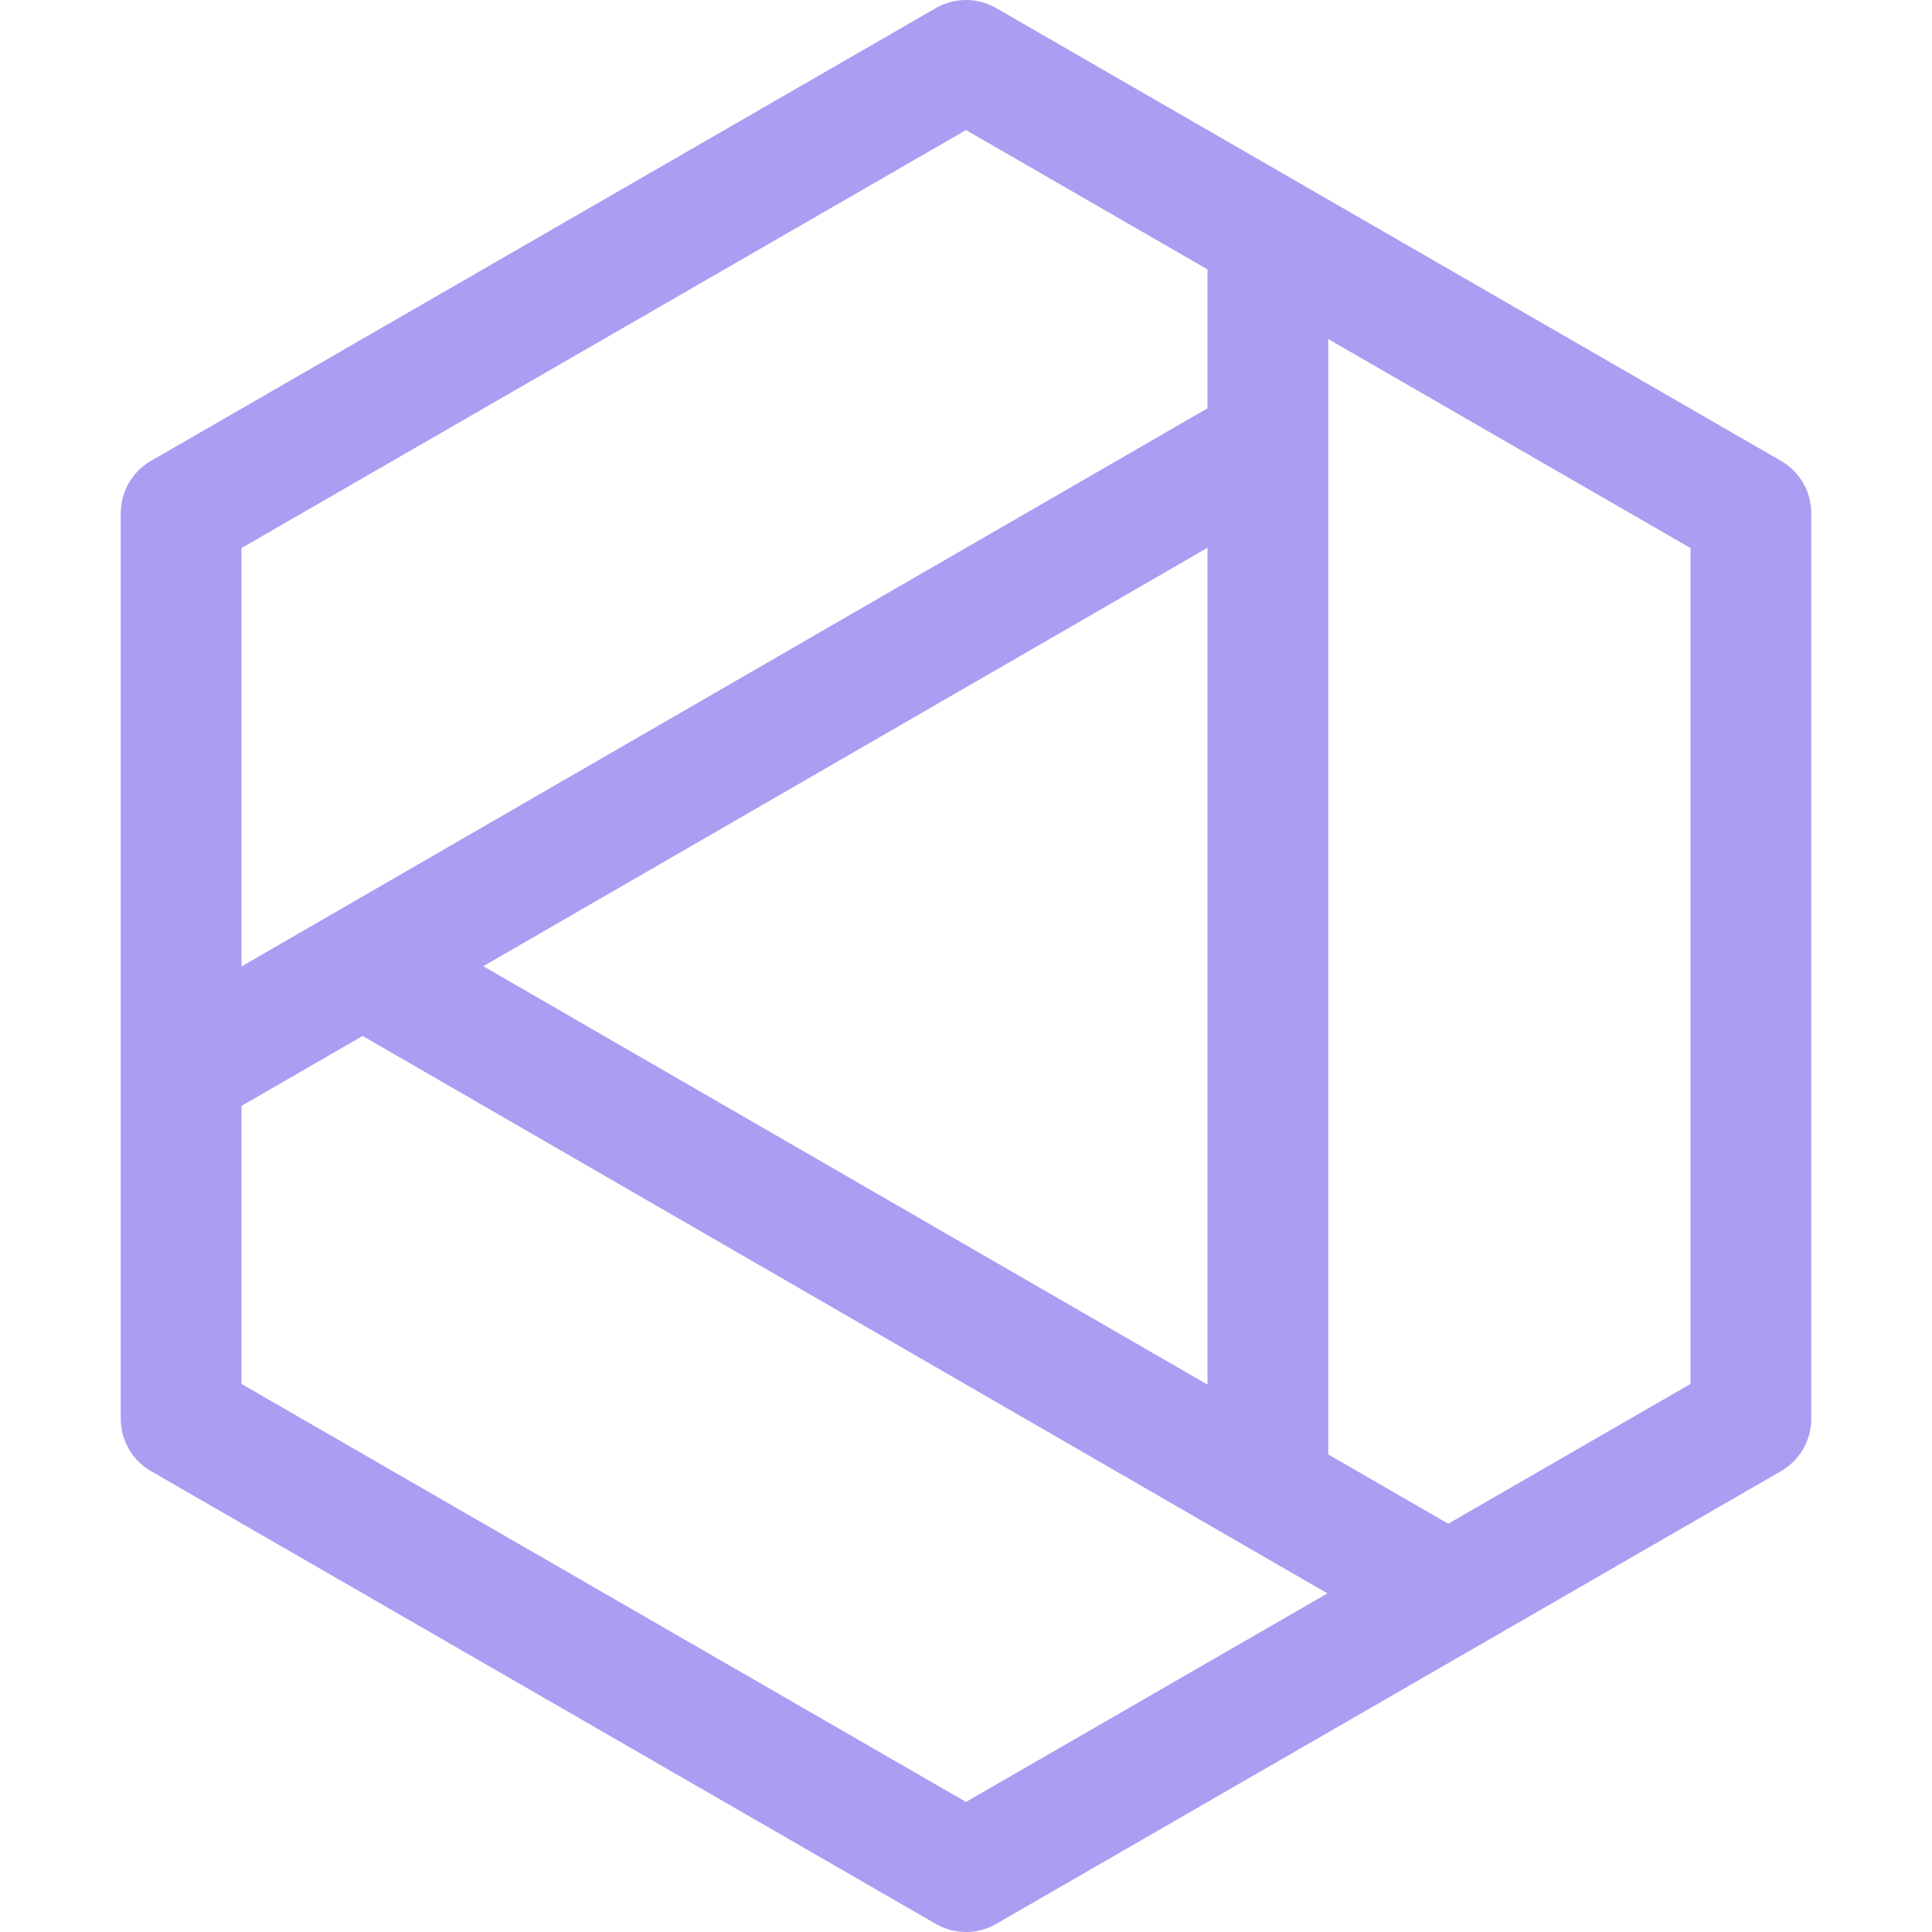 <svg xmlns="http://www.w3.org/2000/svg" width="16" height="16"><g fill="none" fill-rule="evenodd" stroke="#AB9DF2"><path d="M10.5 2v10.25m1.5.95L3 8m-1.5.87 9-5.2"/><path stroke-linejoin="round" d="m8 .5 6.5 3.75v7.5L8 15.5l-6.5-3.75v-7.5z"/></g></svg>